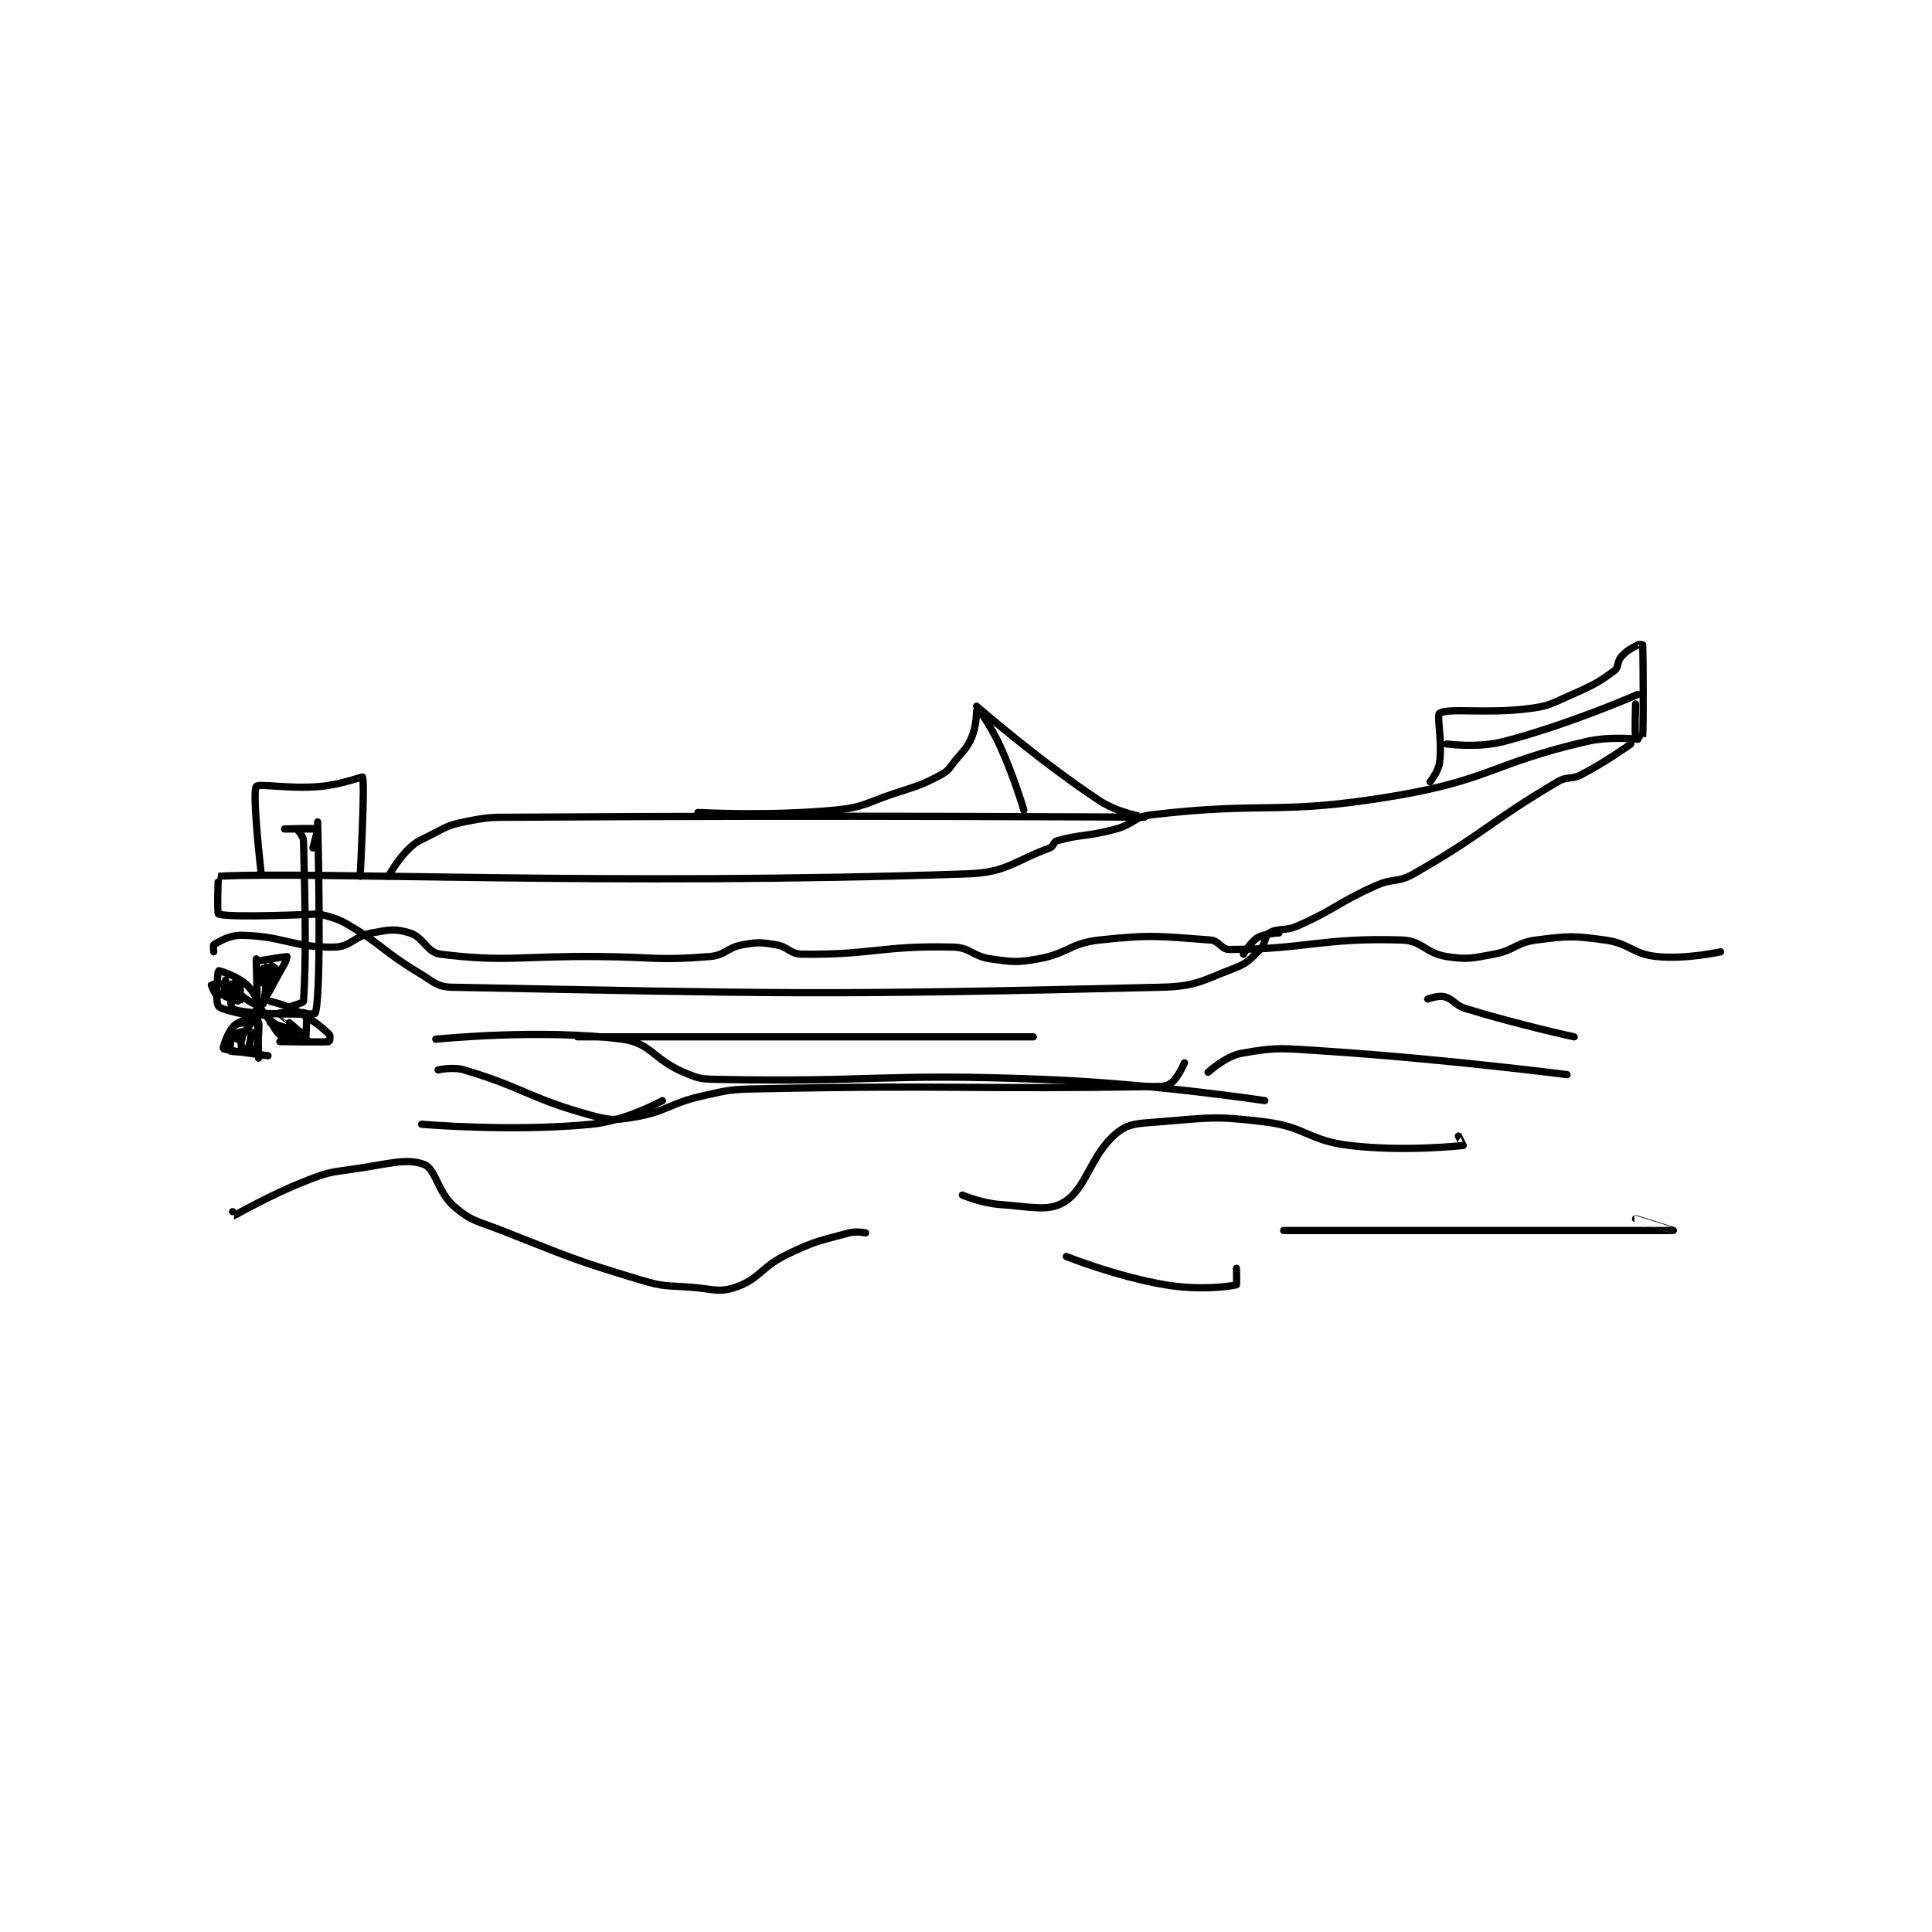 <?xml version="1.0" encoding="utf-8"?>
<!DOCTYPE svg PUBLIC "-//W3C//DTD SVG 1.1//EN" "http://www.w3.org/Graphics/SVG/1.1/DTD/svg11.dtd">
<svg viewBox="0 0 800 800" preserveAspectRatio="xMinYMin meet" xmlns="http://www.w3.org/2000/svg" version="1.1">
<g fill="none" stroke="black" stroke-linecap="round" stroke-linejoin="round" stroke-width="3.067">
<g transform="translate(87.52,266.988) scale(0.978) translate(0,-197.417)">
<path id="0" d="M45 311.417 C45 311.417 51.844 312.419 57 315.417 C72.552 324.458 72.259 326.972 88 336.417 C94.354 340.229 95.504 342.293 102 342.417 C240.066 345.055 256.805 345.926 402 342.417 C417.097 342.052 419.155 339.691 433 334.417 C438.712 332.241 439.659 330.757 444 326.417 C446.513 323.904 445.845 320.764 448 319.417 C451.57 317.185 454.579 318.826 460 316.417 C476.487 309.089 476.343 306.895 493 299.417 C500.479 296.059 502.14 298.337 509 294.417 C539.298 277.103 540.04 273.139 570 255.417 C574.196 252.935 575.596 254.69 580 252.417 C590.568 246.962 601 239.417 601 239.417 "/>
<path id="1" d="M45 311.417 C45 311.417 7.585 313.163 3 311.417 C2.335 311.163 2.892 295.422 3 295.417 C42.768 293.284 168.722 299.574 320 294.417 C336.88 293.841 339.702 289.053 355 283.417 C356.608 282.824 356.504 280.844 358 280.417 C368.251 277.488 370.944 278.732 383 275.417 C390.611 273.324 390.602 270.294 398 269.417 C446.945 263.61 451.264 269.796 501 261.417 C541.455 254.601 542.127 247.708 582 238.417 C592.265 236.025 604 237.417 604 237.417 "/>
<path id="2" d="M75 295.417 C75 295.417 78.54 288.877 83 284.417 C86.521 280.896 87.302 280.765 92 278.417 C99.046 274.894 99.55 273.945 107 272.417 C118.204 270.118 119.035 270.5 131 270.417 C262.538 269.503 394.875 270.42 395 270.417 C395.009 270.416 383.847 268.611 376 263.417 C349.943 246.167 324.038 223.437 324 223.417 C323.99 223.411 330.005 231.628 334 240.417 C339.849 253.285 344 267.417 344 267.417 "/>
<path id="3" d="M63 295.417 C63 295.417 65.118 255.916 64 253.417 C63.891 253.173 54.89 256.626 46 257.417 C32.923 258.579 19.98 256.006 19 257.417 C17.192 260.021 21 293.417 21 293.417 "/>
<path id="4" d="M45 272.417 C45 272.417 46.935 343.906 44 353.417 C43.733 354.283 20 353.417 20 353.417 "/>
<path id="5" d="M19 330.417 L20 372.417 "/>
<path id="6" d="M19 331.417 C19 331.417 31.53 329.377 32 329.417 C32.028 329.419 31.759 331.116 31 332.417 C24.946 342.795 25.052 344.762 18 353.417 C15.024 357.069 11.906 356.064 9 359.417 C6.375 362.445 4.866 368.309 5 368.417 C5.896 369.134 24 371.417 24 371.417 "/>
<path id="7" d="M17 354.417 C17 354.417 4.389 352.301 3 350.417 C1.545 348.442 2.725 335.623 3 335.417 C3.183 335.279 10.984 337.592 15 341.417 C20.064 346.239 18.757 350.174 24 355.417 C29.243 360.659 37.989 364.402 38 364.417 C38.004 364.422 32.186 364.874 30 363.417 C26.721 361.231 25.716 356.861 23 354.417 C22.46 353.931 20 354.417 20 354.417 "/>
<path id="8" d="M25 348.417 C25 348.417 31.143 349.697 36 352.417 C43.19 356.443 46.092 358.788 50 362.417 C50.468 362.851 50.053 365.409 50 365.417 C47.428 365.784 29 365.417 29 365.417 "/>
<path id="9" d="M45 275.417 C45 275.417 31 275.417 31 275.417 C31 275.417 44.305 274.953 45 275.417 C45.166 275.527 43 283.417 43 283.417 "/>
<path id="10" d="M37 276.417 C37 276.417 38.95 278.599 39 280.417 C39.847 310.898 40.136 332.512 39 348.417 C38.961 348.968 34 350.417 34 350.417 "/>
<path id="11" d="M452 319.417 C452 319.417 446.038 319.594 443 321.417 C439.962 323.239 437 328.417 437 328.417 "/>
<path id="12" d="M324 225.417 C324 225.417 323.955 231.855 322 236.417 C319.857 241.418 318.781 241.764 315 246.417 C312.379 249.642 312.295 250.643 309 252.417 C300.324 257.088 299.141 257.036 289 260.417 C276.771 264.493 276.309 266.23 264 267.417 C236.148 270.101 206 268.417 206 268.417 "/>
<path id="13" d="M1 327.417 C1 327.417 0.717 324.582 1 324.417 C3.316 323.066 7.618 320.311 13 320.417 C30.651 320.763 34.741 325.731 52 325.417 C59.145 325.287 60.247 320.87 68 319.417 C75.244 318.058 77.943 317.537 84 319.417 C89.979 321.272 91.174 327.688 97 328.417 C124.685 331.877 130.502 329.123 164 329.417 C187.496 329.623 188.997 331.22 211 329.417 C217.746 328.864 218.198 325.631 225 324.417 C231.394 323.275 232.579 323.389 239 324.417 C244.338 325.271 244.893 328.349 250 328.417 C279.552 328.811 283.962 324.666 314 325.417 C321.577 325.606 322.179 329.33 330 330.417 C339.369 331.718 340.718 332.031 350 330.417 C362.712 328.206 363.302 323.808 376 322.417 C398.206 319.983 402.026 320.891 423 322.417 C426.7 322.686 427.508 326.417 431 326.417 C462.862 326.417 470.526 321.325 504 322.417 C512.833 322.705 513.963 328.026 523 329.417 C531.933 330.791 533.594 330.149 543 328.417 C551.903 326.777 552.235 323.536 561 322.417 C574.545 320.688 576.43 320.554 590 322.417 C600.744 323.891 601.555 328.351 612 329.417 C624.321 330.674 639 327.417 639 327.417 "/>
<path id="14" d="M96 377.417 C96 377.417 102.238 376.003 107 377.417 C132.388 384.954 134.079 389.216 160 396.417 C168.575 398.798 170.396 398.851 179 397.417 C192.935 395.094 193.466 391.707 208 388.417 C219.556 385.8 220.058 385.664 232 385.417 C315.883 383.678 320.643 385.794 401 384.417 C403.869 384.368 405.322 383.942 407 382.417 C409.634 380.022 412 374.417 412 374.417 "/>
<path id="15" d="M95 364.417 C95 364.417 139.69 359.842 174 364.417 C186.102 366.03 187.001 372.892 200 378.417 C206.214 381.058 207.128 381.281 214 381.417 C281.451 382.748 283.417 378.756 352 381.417 C398.889 383.236 446 390.417 446 390.417 "/>
<path id="16" d="M9 437.417 C9 437.417 8.972 439.429 9 439.417 C10.263 438.887 24.352 430.553 40 424.417 C49.317 420.763 50.009 420.815 60 419.417 C74.614 417.371 82.478 414.618 90 417.417 C95.065 419.301 95.689 429.214 103 435.417 C110.365 441.666 112.711 441.379 123 445.417 C151.919 456.765 152.64 457.609 182 466.417 C191.846 469.371 192.553 468.633 203 469.417 C212.352 470.118 214.77 471.885 222 469.417 C232.19 465.937 232.641 460.86 244 455.417 C255.994 449.67 257.476 449.832 270 446.417 C273.081 445.576 277 446.417 277 446.417 "/>
<path id="17" d="M318 430.417 C318 430.417 326.217 433.874 334 434.417 C346.876 435.315 354.301 437.518 361 433.417 C370.644 427.512 372.086 413.694 383 404.417 C388.206 399.992 392.19 400.116 401 399.417 C422.551 397.706 424.639 396.779 446 399.417 C463.675 401.599 464.327 407.313 482 409.417 C504.809 412.132 528.18 409.575 530 409.417 C530.063 409.411 528 405.417 528 405.417 "/>
<path id="18" d="M515 347.417 C515 347.417 519.437 345.776 522 346.417 C525.893 347.39 526.338 349.976 531 351.417 C552.977 358.209 577 363.417 577 363.417 "/>
<path id="19" d="M422 378.417 C422 378.417 429.374 371.634 436 370.417 C451.07 367.649 453.743 368.291 471 369.417 C522.202 372.756 574 379.417 574 379.417 "/>
<path id="20" d="M454 445.417 C454 445.417 618.957 445.418 619 445.417 C619.004 445.416 603 440.417 603 440.417 "/>
<path id="21" d="M362 456.417 C362 456.417 383.41 464.985 404 468.417 C418.038 470.756 430.444 469.247 434 468.417 C434.194 468.372 434 461.417 434 461.417 "/>
<path id="22" d="M89 400.417 C89 400.417 127.149 403.735 161 400.417 C175.565 398.989 191 390.417 191 390.417 "/>
<path id="23" d="M155 363.417 L348 363.417 "/>
<path id="24" d="M603 222.417 C603 222.417 602.641 234.744 603 236.417 C603.016 236.494 605.998 236.445 606 236.417 C606.373 231.57 606.249 202.279 606 197.417 C605.999 197.404 604.628 197.067 604 197.417 C600.928 199.124 599.509 199.657 597 202.417 C595.073 204.536 595.997 206.94 594 208.417 C586.444 214.002 584.186 214.89 574 219.417 C566.543 222.731 565.933 223.388 558 224.417 C539.768 226.78 523.974 224.011 520 226.417 C518.712 227.196 521.275 238.172 520 247.417 C519.481 251.181 516 255.417 516 255.417 "/>
<path id="25" d="M523 239.417 C523 239.417 536.123 241.237 547 238.417 C574.883 231.188 604 218.417 604 218.417 "/>
<path id="26" d="M22 334.417 C22 334.417 20.852 339.972 21 340.417 C21.026 340.495 23.607 340.809 24 340.417 C25.178 339.239 27 335.364 27 334.417 C27 334.101 24.011 332.383 24 332.417 C23.802 333.01 22.866 346.962 22 349.417 C21.931 349.612 19.343 350.088 18 349.417 C12.63 346.731 11.45 343.839 6 341.417 C3.898 340.482 0.115 341.302 0 341.417 C-0.038 341.455 1.17 344.753 2 345.417 C2.479 345.8 4.844 345.651 5 345.417 C5.521 344.635 6 339.417 6 339.417 C6 339.417 5.568 345.912 6 346.417 C6.318 346.787 11.557 346.786 12 346.417 C12.307 346.161 12.312 341.729 12 341.417 C11.688 341.104 7.312 341.104 7 341.417 C6.688 341.729 6.444 345.638 7 346.417 C7.62 347.284 11.979 348.447 12 348.417 C12.113 348.248 11.298 340.939 11 340.417 C10.975 340.373 8.051 341.138 8 341.417 C7.678 343.186 7.901 350.402 9 351.417 C10.488 352.79 21 353.417 21 353.417 "/>
<path id="27" d="M18 356.417 C18 356.417 14.326 360.234 13 363.417 C12.27 365.168 12.693 368.161 13 368.417 C13.443 368.786 18.743 368.821 19 368.417 C19.784 367.185 20.413 357.875 20 357.417 C19.673 357.053 11.119 357.298 10 358.417 C8.677 359.739 7.68 368.712 8 369.417 C8.101 369.639 14.245 370.087 15 369.417 C15.982 368.544 17.171 361.873 17 361.417 C16.956 361.299 12.866 360.984 12 361.417 C11.567 361.633 10.953 364.276 11 364.417 C11.012 364.452 13 364.417 13 364.417 "/>
<path id="28" d="M33 357.417 C33 357.417 39.959 363.44 40 363.417 C40.066 363.379 40.604 353.881 40 353.417 C38.979 352.631 27.01 353.391 27 353.417 C26.992 353.439 37.001 361.416 37 361.417 C37 361.417 25 357.416 25 357.417 C25 357.417 31.044 361.439 37 364.417 C38.729 365.281 40.999 365.419 41 365.417 C41.006 365.4 38 361.417 38 361.417 "/>
</g>
</g>
</svg>
